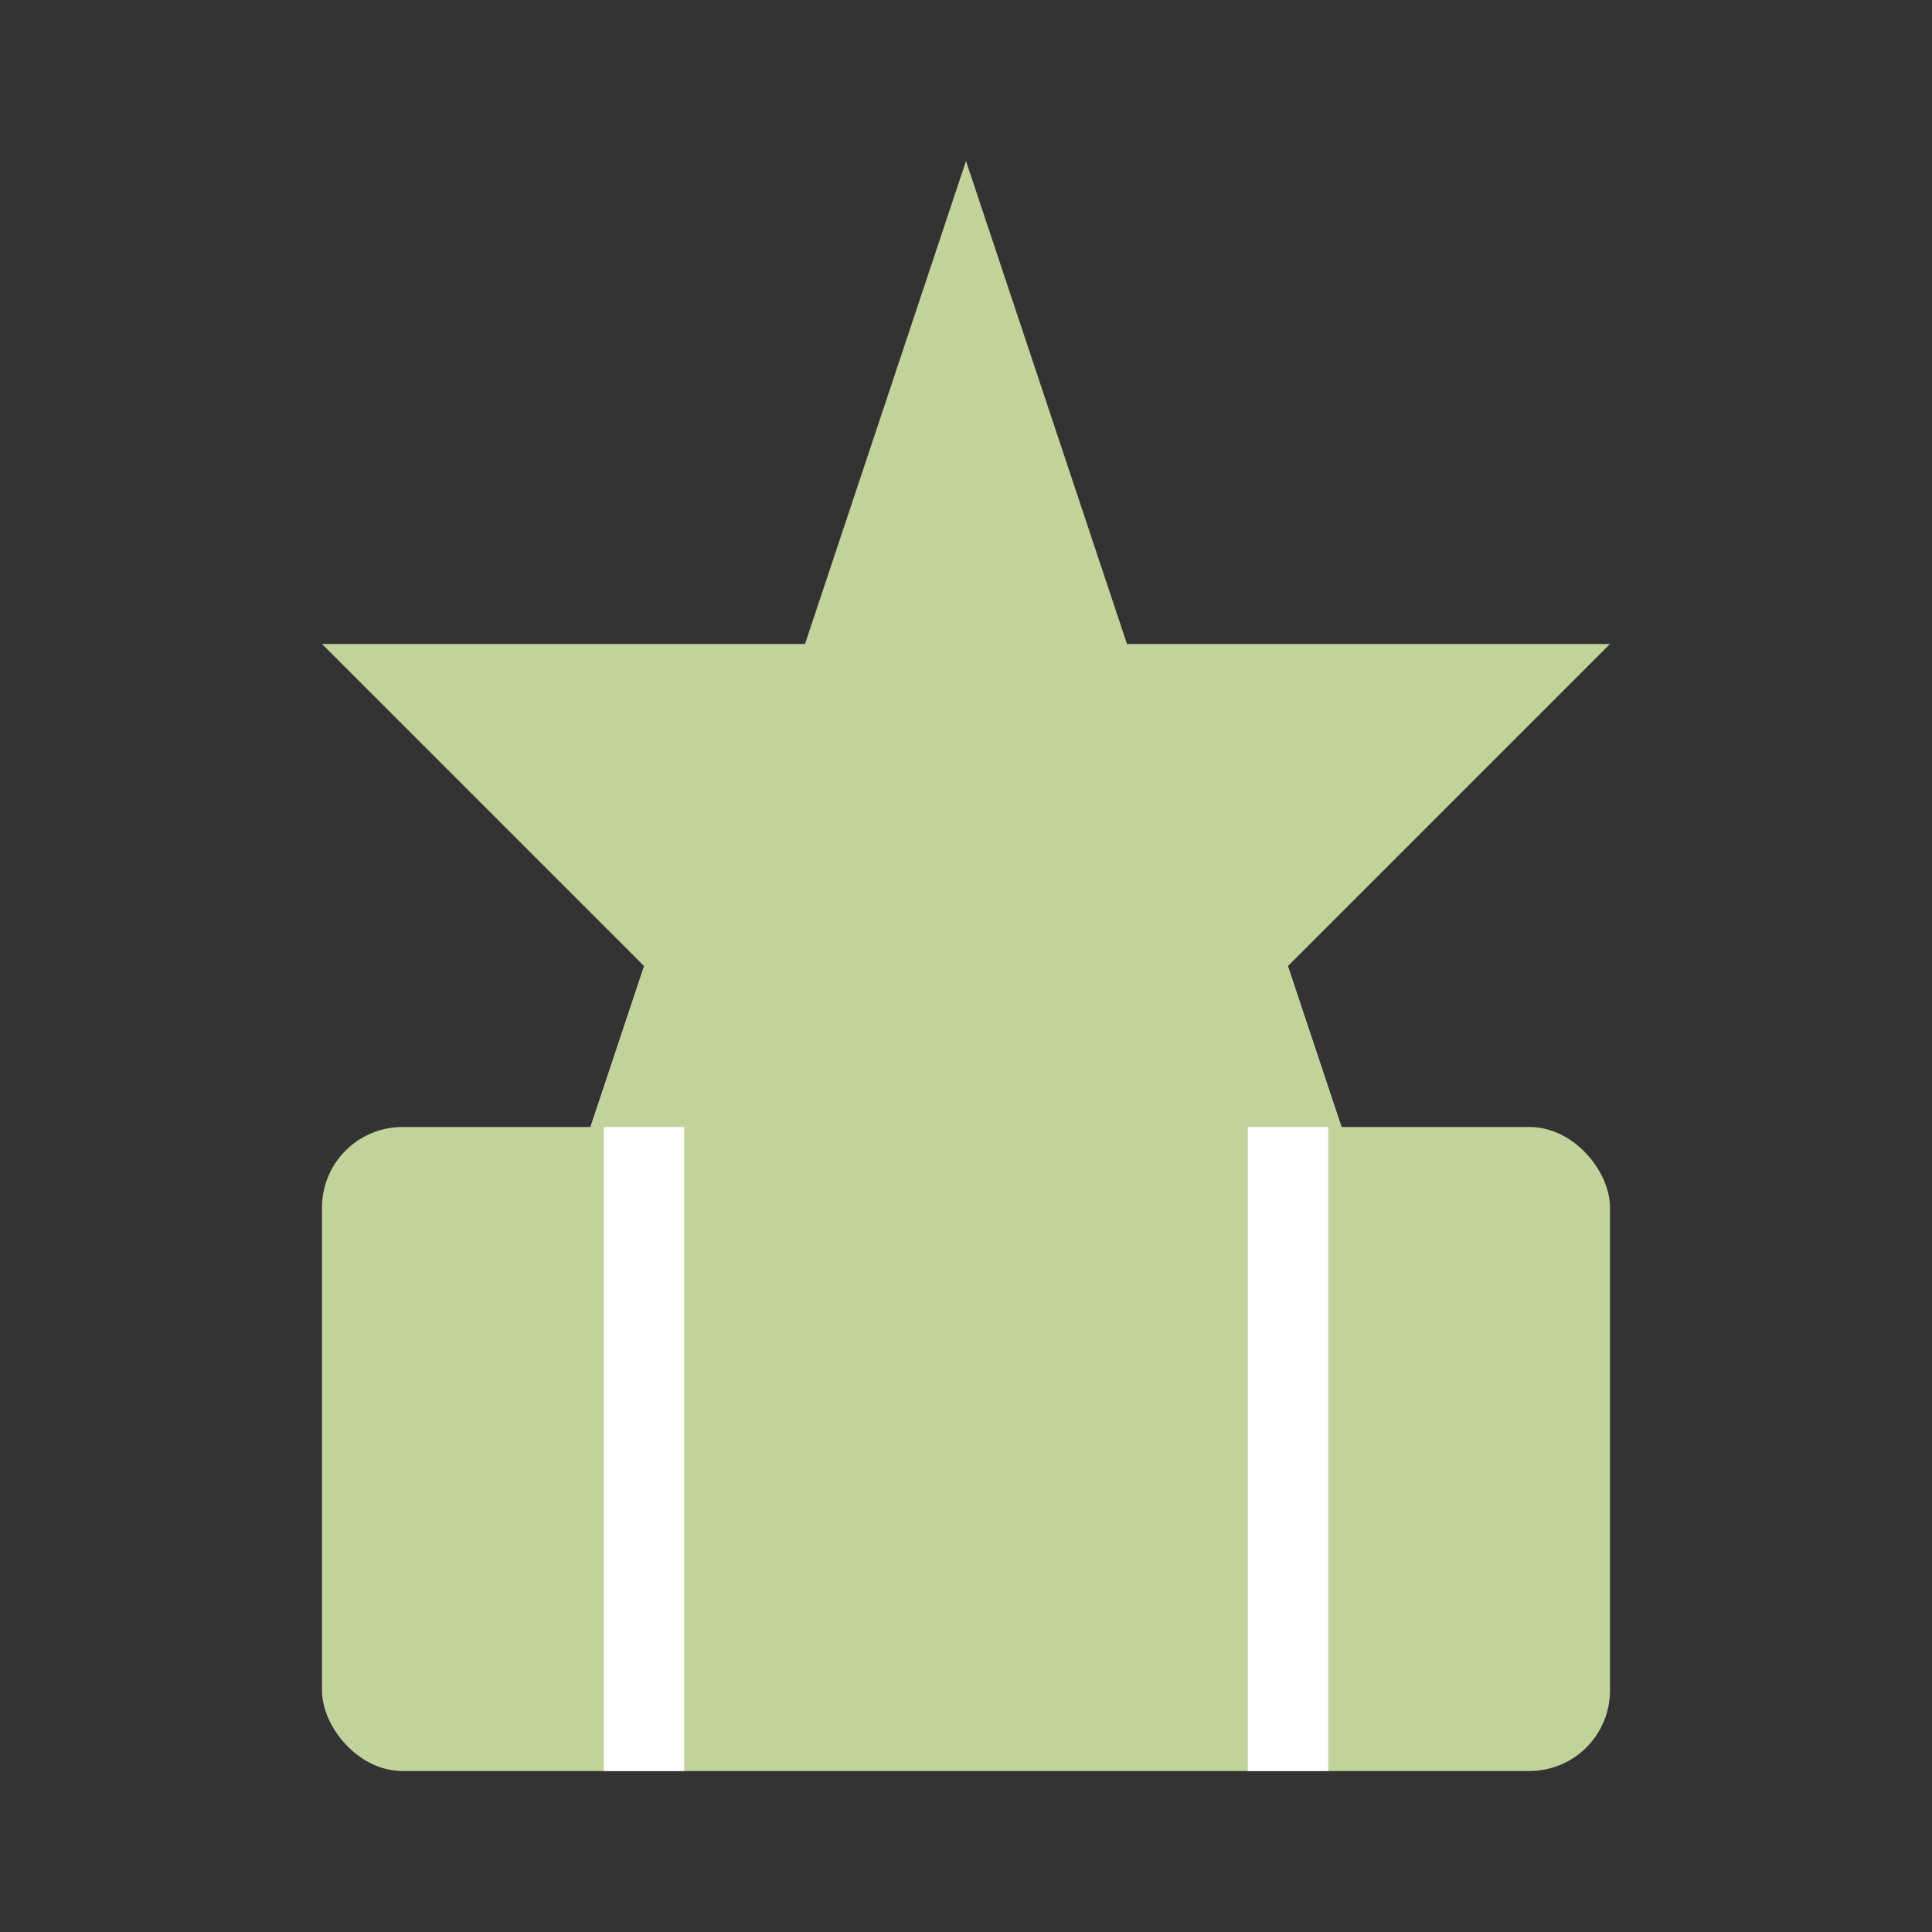 <svg width="24" height="24" viewBox="0 0 24 24" fill="none" xmlns="http://www.w3.org/2000/svg">
  <rect x="0" y="0" width="24" height="24" fill="#333333" stroke="none"/>
  <path d="M12 2L14 8H20L16 12L18 18L12 14L6 18L8 12L4 8H10L12 2Z" fill="#c2d29b"/>
  <rect x="4" y="14" width="16" height="8" rx="1" fill="#c2d29b"/>
  <path d="M8 14V22M16 14V22" stroke="#ffffff" strokeWidth="1.5"/>
</svg> 